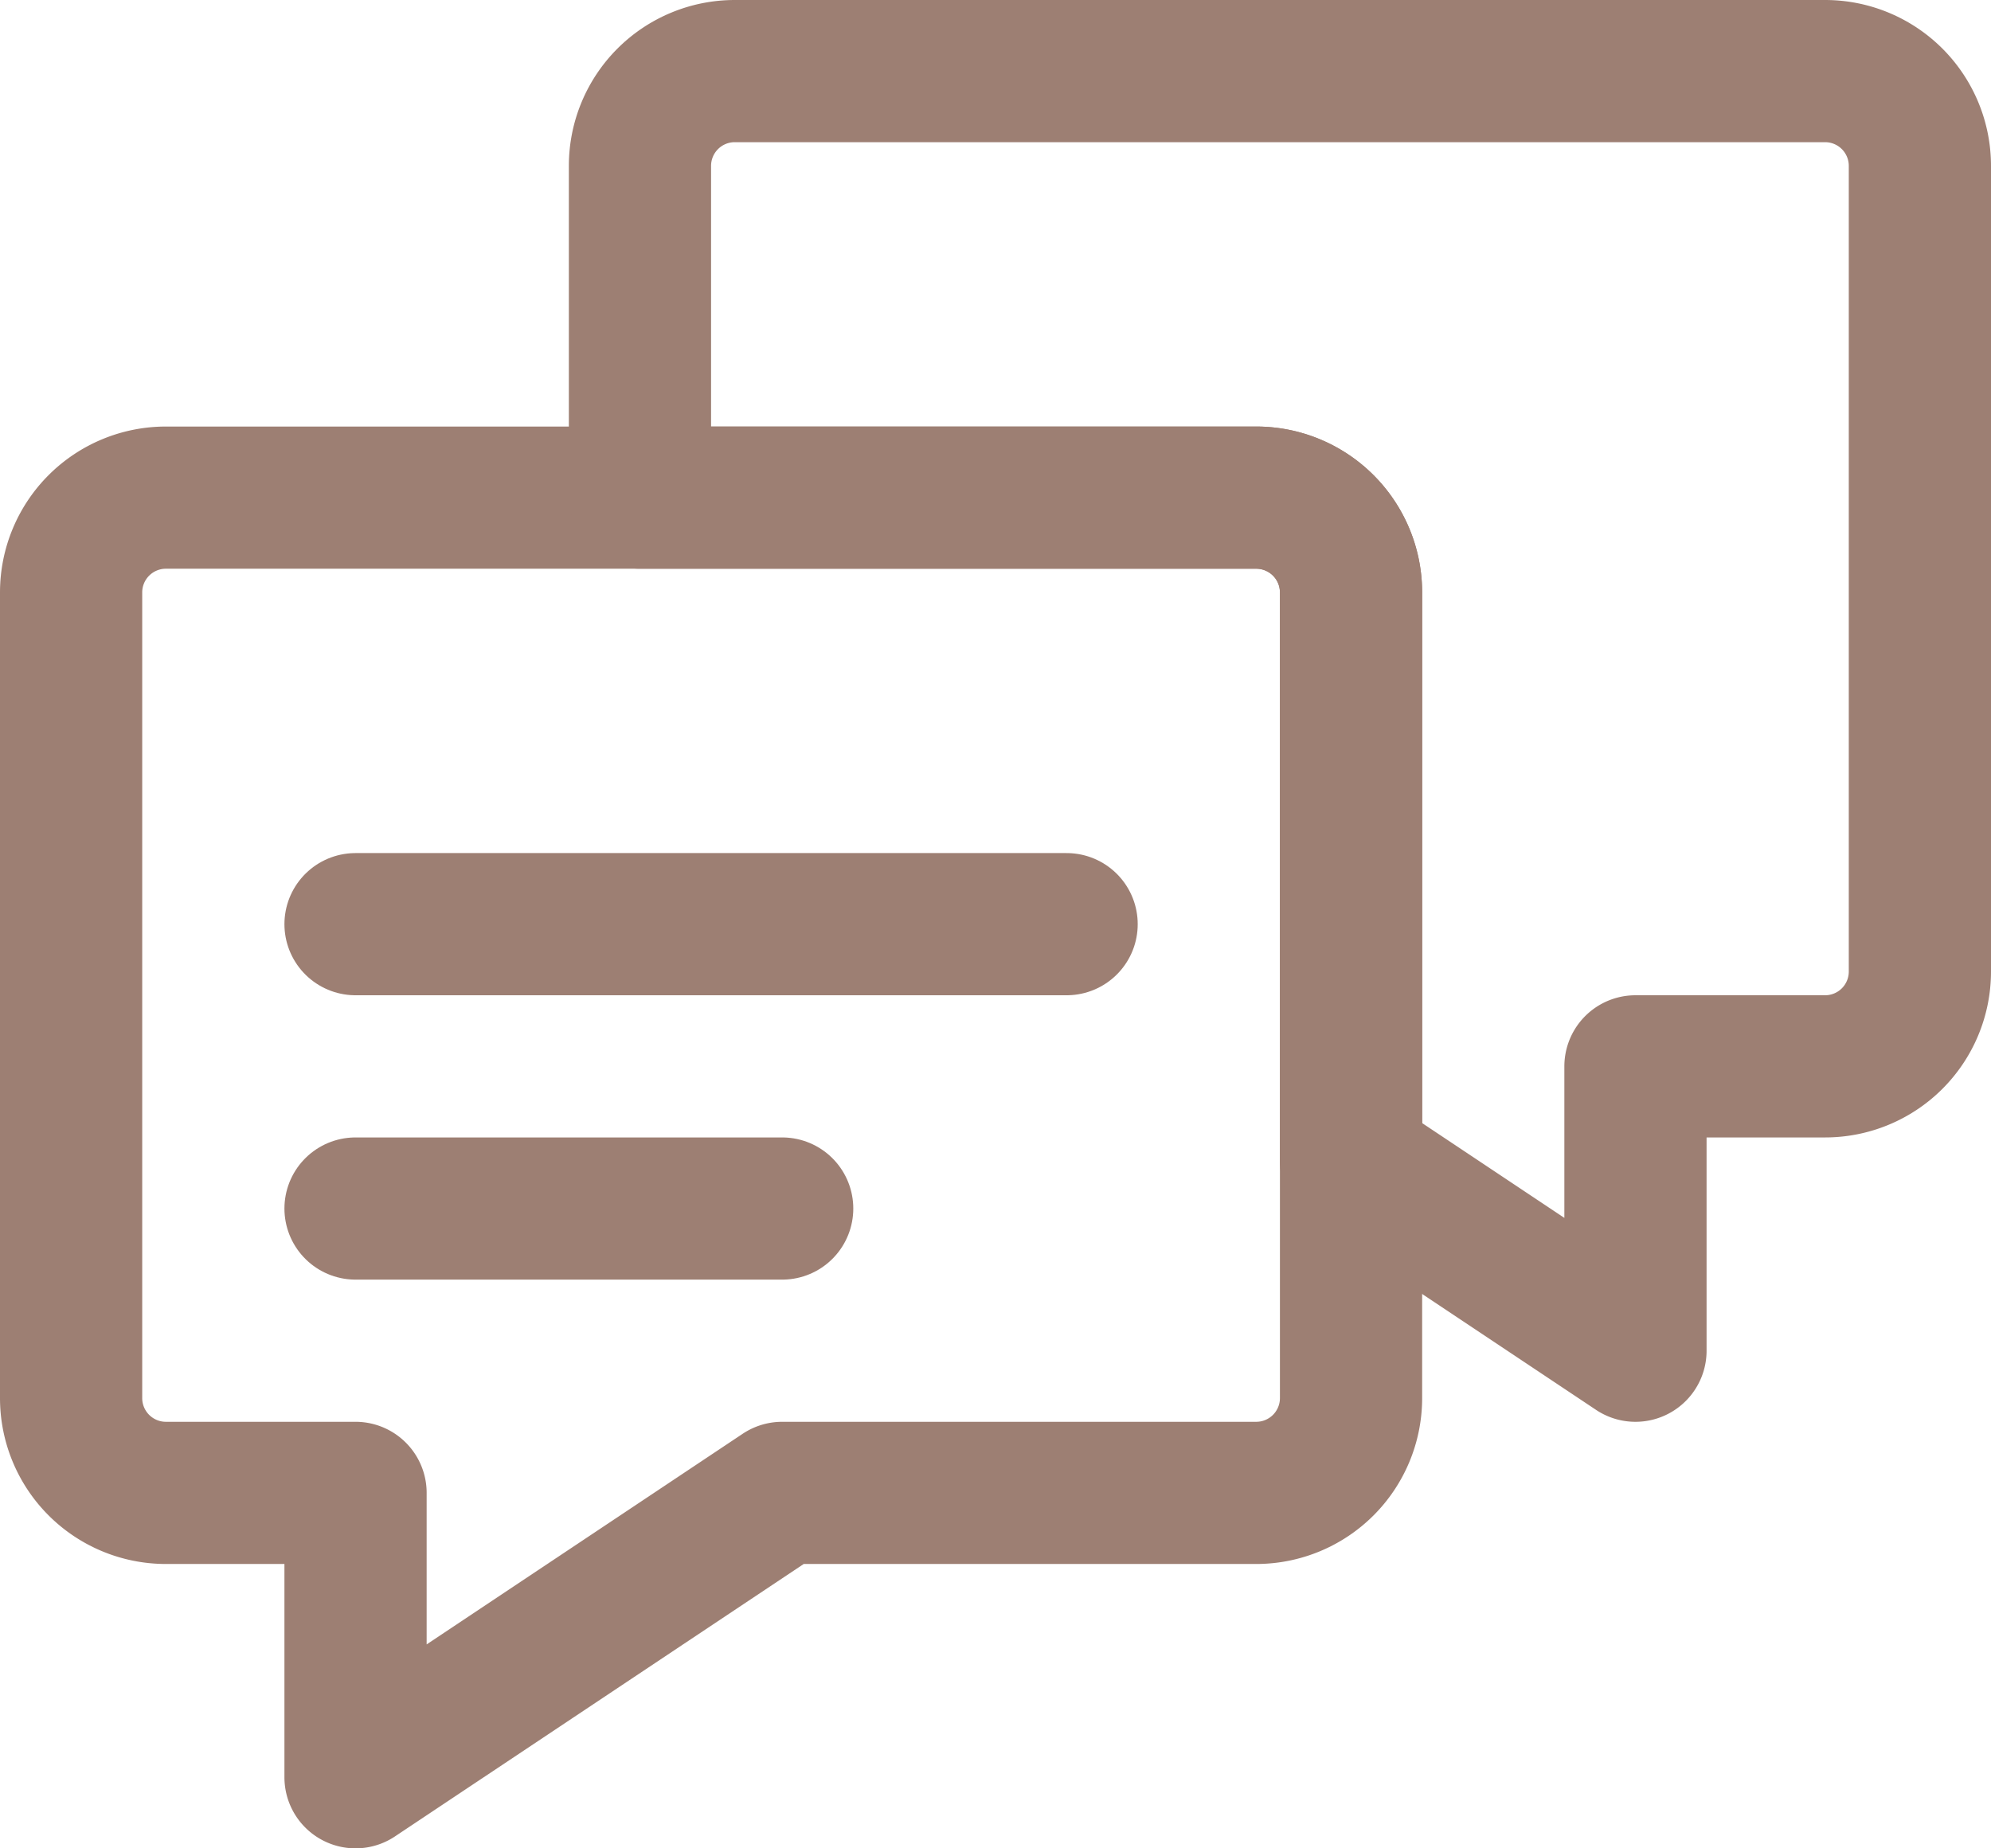 <svg xmlns="http://www.w3.org/2000/svg" viewBox="0 0 21 19.5"><defs><style>.cls-1{fill:none;stroke:#9D7F73;stroke-linecap:round;stroke-linejoin:round;stroke-width:1.5px;}</style></defs><g id="Layer_2" data-name="Layer 2"><g id="Layer_1-2" data-name="Layer 1"><path class="cls-1" d="M14.25,6.25v8.5a1,1,0,0,1-1,1h-5l-4.5,3v-3h-2a1,1,0,0,1-1-1V6.25a1,1,0,0,1,1-1h11.5A1,1,0,0,1,14.25,6.25Z"/><path class="cls-1" d="M20.25,1.75v8.5a1,1,0,0,1-1,1h-2v3l-3-2v-6a1,1,0,0,0-1-1H6.75V1.75a1,1,0,0,1,1-1h11.5A1,1,0,0,1,20.25,1.75Z"/><line class="cls-1" x1="3.75" y1="9.75" x2="11.25" y2="9.75"/><line class="cls-1" x1="3.75" y1="12.75" x2="8.25" y2="12.75"/></g></g></svg>
